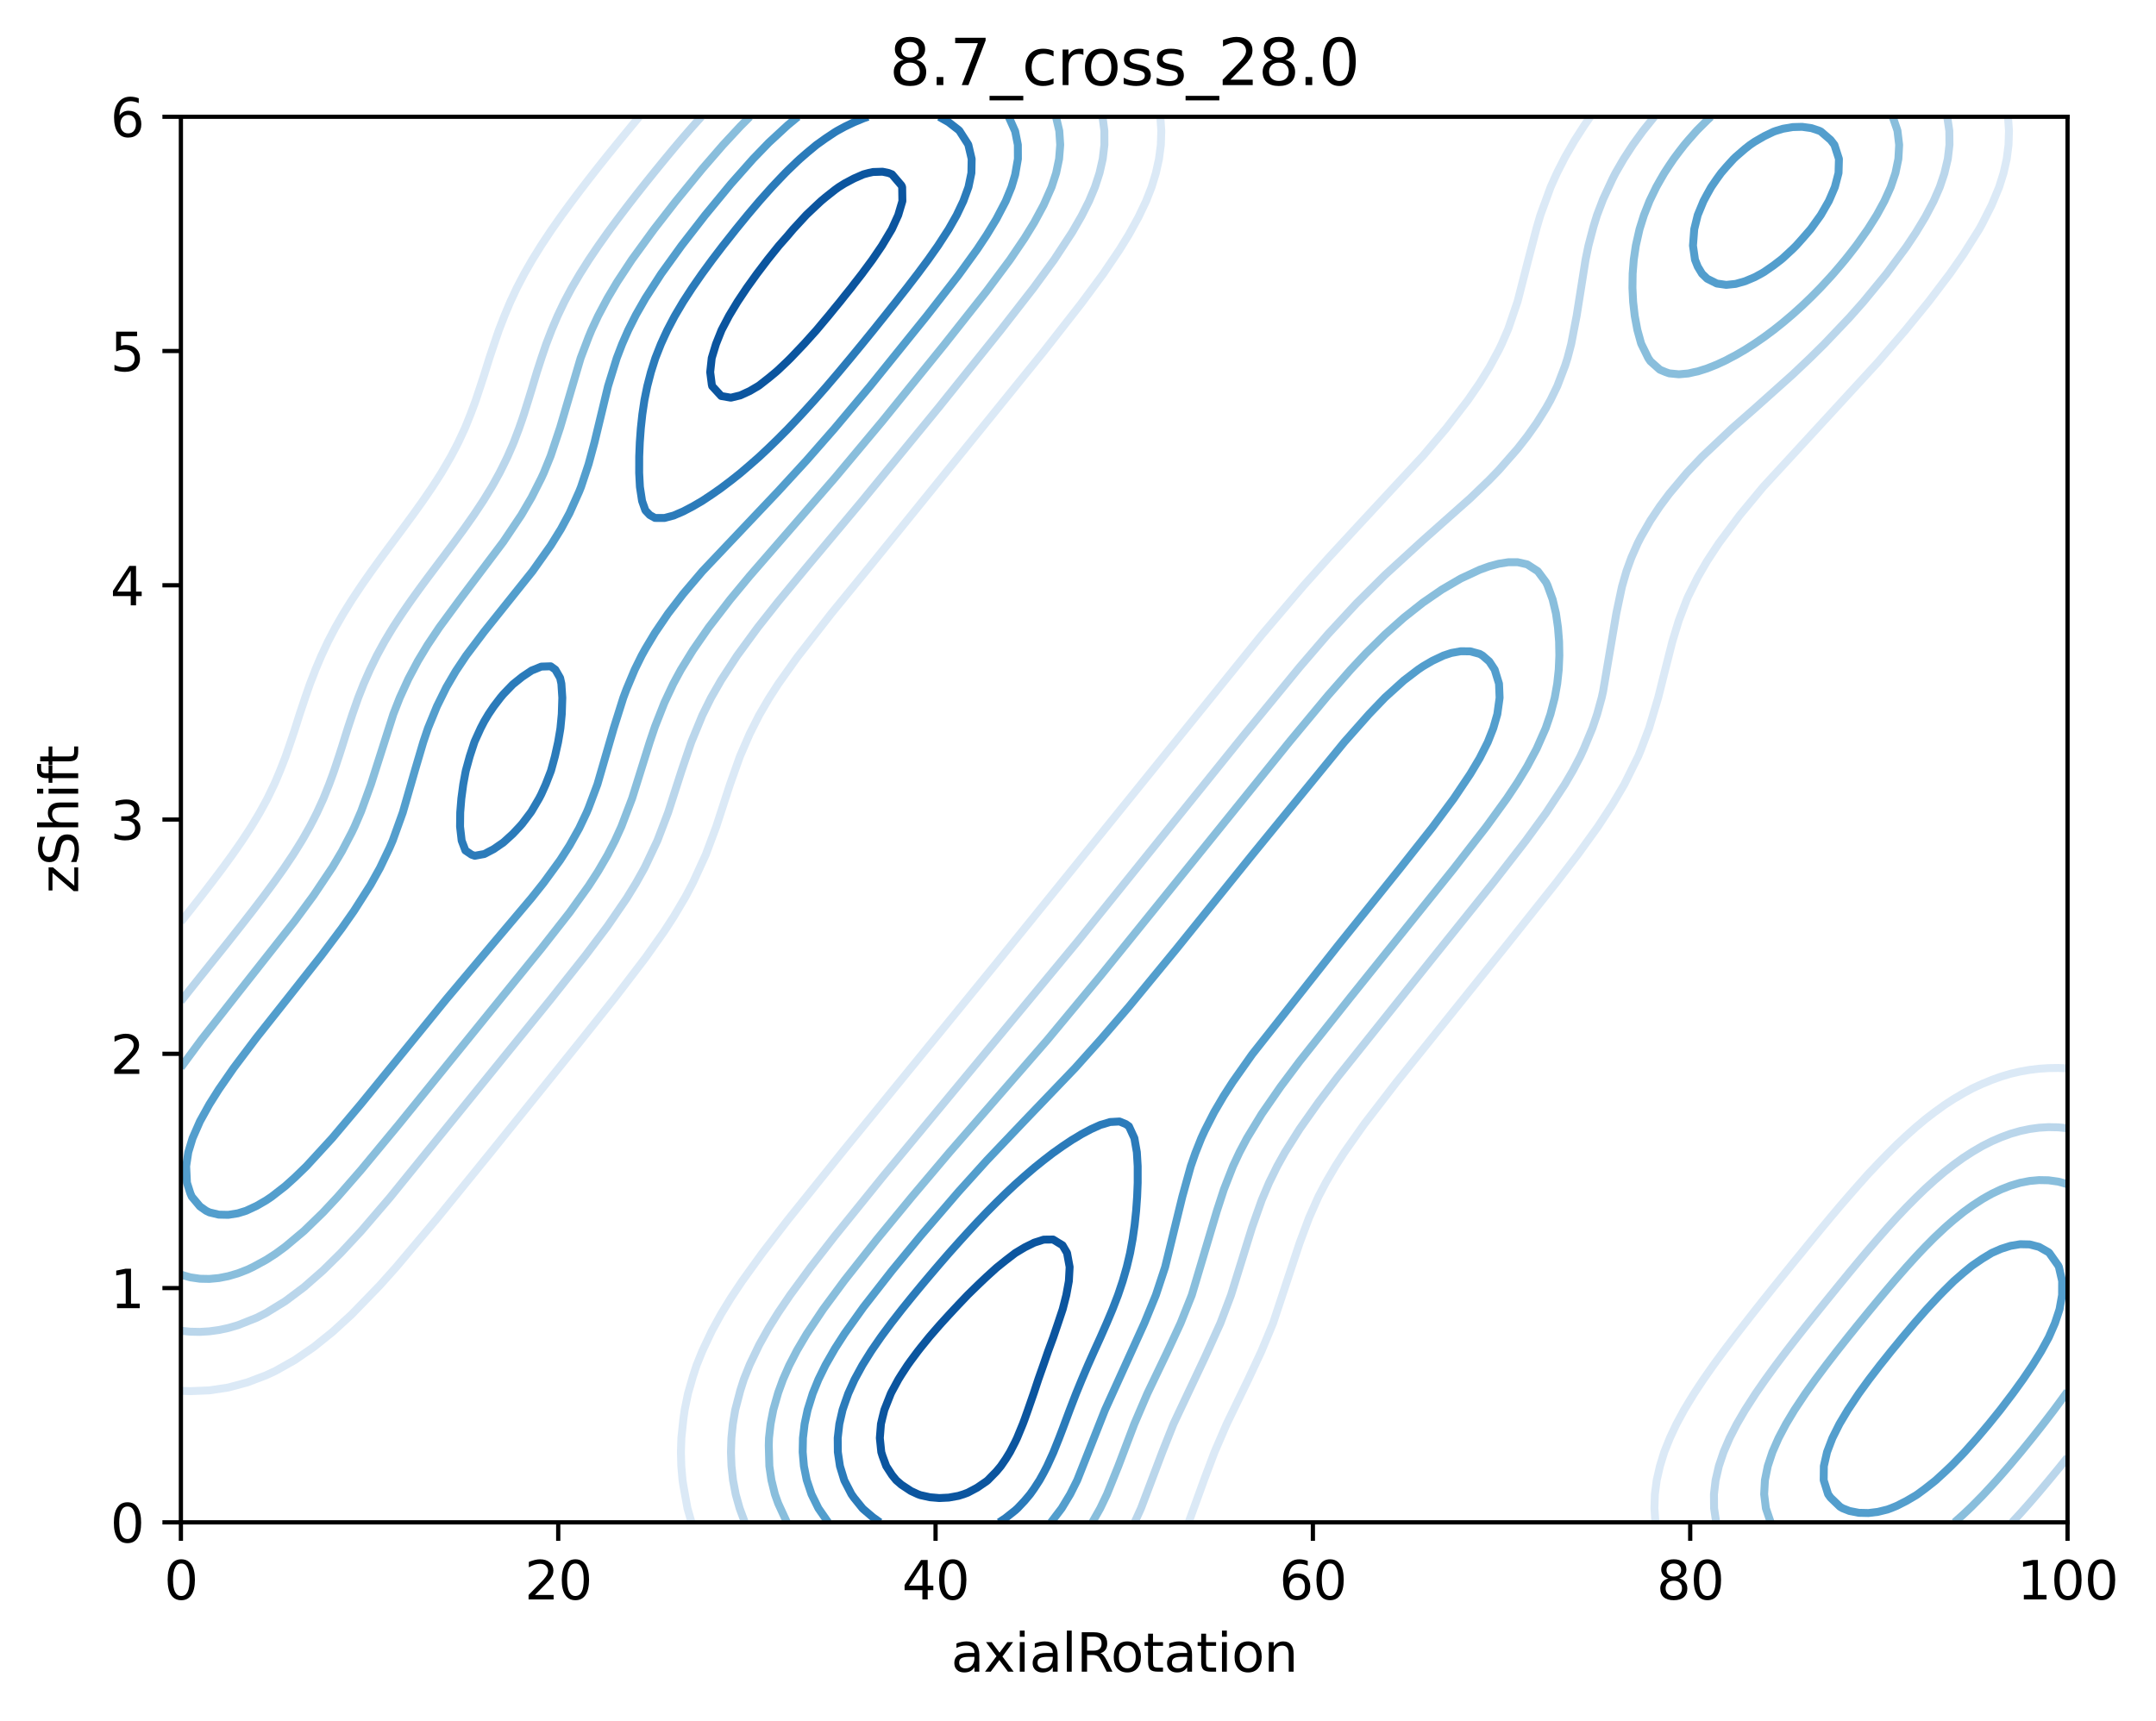 <?xml version="1.0" encoding="utf-8" standalone="no"?>
<!DOCTYPE svg PUBLIC "-//W3C//DTD SVG 1.1//EN"
  "http://www.w3.org/Graphics/SVG/1.1/DTD/svg11.dtd">
<svg xmlns:xlink="http://www.w3.org/1999/xlink" width="408.104pt" height="325.774pt" viewBox="0 0 408.104 325.774" xmlns="http://www.w3.org/2000/svg" version="1.1">
 <defs>
  <style type="text/css">*{stroke-linejoin: round; stroke-linecap: butt}</style>
 </defs>
 <g id="figure_1">
  <g id="patch_1">
   <path d="M 0 325.774 
L 408.104 325.774 
L 408.104 0 
L 0 0 
z
" style="fill: #ffffff"/>
  </g>
  <g id="axes_1">
   <g id="patch_2">
    <path d="M 34.241 288.218 
L 391.361 288.218 
L 391.361 22.106 
L 34.241 22.106 
z
" style="fill: #ffffff"/>
   </g>
   <g id="matplotlib.axis_1">
    <g id="xtick_1">
     <g id="line2d_1">
      <defs>
       <path id="mf574528fcb" d="M 0 0 
L 0 3.5 
" style="stroke: #000000; stroke-width: 0.8"/>
      </defs>
      <g>
       <use xlink:href="#mf574528fcb" x="34.241" y="288.218" style="stroke: #000000; stroke-width: 0.8"/>
      </g>
     </g>
     <g id="text_1">
      <!-- 0 -->
      <g transform="translate(31.059 302.817)scale(0.1 -0.1)">
       <defs>
        <path id="DejaVuSans-30" d="M 2034 4250 
Q 1547 4250 1301 3770 
Q 1056 3291 1056 2328 
Q 1056 1369 1301 889 
Q 1547 409 2034 409 
Q 2525 409 2770 889 
Q 3016 1369 3016 2328 
Q 3016 3291 2770 3770 
Q 2525 4250 2034 4250 
z
M 2034 4750 
Q 2819 4750 3233 4129 
Q 3647 3509 3647 2328 
Q 3647 1150 3233 529 
Q 2819 -91 2034 -91 
Q 1250 -91 836 529 
Q 422 1150 422 2328 
Q 422 3509 836 4129 
Q 1250 4750 2034 4750 
z
" transform="scale(0.016)"/>
       </defs>
       <use xlink:href="#DejaVuSans-30"/>
      </g>
     </g>
    </g>
    <g id="xtick_2">
     <g id="line2d_2">
      <g>
       <use xlink:href="#mf574528fcb" x="105.665" y="288.218" style="stroke: #000000; stroke-width: 0.8"/>
      </g>
     </g>
     <g id="text_2">
      <!-- 20 -->
      <g transform="translate(99.302 302.817)scale(0.1 -0.1)">
       <defs>
        <path id="DejaVuSans-32" d="M 1228 531 
L 3431 531 
L 3431 0 
L 469 0 
L 469 531 
Q 828 903 1448 1529 
Q 2069 2156 2228 2338 
Q 2531 2678 2651 2914 
Q 2772 3150 2772 3378 
Q 2772 3750 2511 3984 
Q 2250 4219 1831 4219 
Q 1534 4219 1204 4116 
Q 875 4013 500 3803 
L 500 4441 
Q 881 4594 1212 4672 
Q 1544 4750 1819 4750 
Q 2544 4750 2975 4387 
Q 3406 4025 3406 3419 
Q 3406 3131 3298 2873 
Q 3191 2616 2906 2266 
Q 2828 2175 2409 1742 
Q 1991 1309 1228 531 
z
" transform="scale(0.016)"/>
       </defs>
       <use xlink:href="#DejaVuSans-32"/>
       <use xlink:href="#DejaVuSans-30" x="63.623"/>
      </g>
     </g>
    </g>
    <g id="xtick_3">
     <g id="line2d_3">
      <g>
       <use xlink:href="#mf574528fcb" x="177.089" y="288.218" style="stroke: #000000; stroke-width: 0.8"/>
      </g>
     </g>
     <g id="text_3">
      <!-- 40 -->
      <g transform="translate(170.726 302.817)scale(0.1 -0.1)">
       <defs>
        <path id="DejaVuSans-34" d="M 2419 4116 
L 825 1625 
L 2419 1625 
L 2419 4116 
z
M 2253 4666 
L 3047 4666 
L 3047 1625 
L 3713 1625 
L 3713 1100 
L 3047 1100 
L 3047 0 
L 2419 0 
L 2419 1100 
L 313 1100 
L 313 1709 
L 2253 4666 
z
" transform="scale(0.016)"/>
       </defs>
       <use xlink:href="#DejaVuSans-34"/>
       <use xlink:href="#DejaVuSans-30" x="63.623"/>
      </g>
     </g>
    </g>
    <g id="xtick_4">
     <g id="line2d_4">
      <g>
       <use xlink:href="#mf574528fcb" x="248.513" y="288.218" style="stroke: #000000; stroke-width: 0.8"/>
      </g>
     </g>
     <g id="text_4">
      <!-- 60 -->
      <g transform="translate(242.15 302.817)scale(0.1 -0.1)">
       <defs>
        <path id="DejaVuSans-36" d="M 2113 2584 
Q 1688 2584 1439 2293 
Q 1191 2003 1191 1497 
Q 1191 994 1439 701 
Q 1688 409 2113 409 
Q 2538 409 2786 701 
Q 3034 994 3034 1497 
Q 3034 2003 2786 2293 
Q 2538 2584 2113 2584 
z
M 3366 4563 
L 3366 3988 
Q 3128 4100 2886 4159 
Q 2644 4219 2406 4219 
Q 1781 4219 1451 3797 
Q 1122 3375 1075 2522 
Q 1259 2794 1537 2939 
Q 1816 3084 2150 3084 
Q 2853 3084 3261 2657 
Q 3669 2231 3669 1497 
Q 3669 778 3244 343 
Q 2819 -91 2113 -91 
Q 1303 -91 875 529 
Q 447 1150 447 2328 
Q 447 3434 972 4092 
Q 1497 4750 2381 4750 
Q 2619 4750 2861 4703 
Q 3103 4656 3366 4563 
z
" transform="scale(0.016)"/>
       </defs>
       <use xlink:href="#DejaVuSans-36"/>
       <use xlink:href="#DejaVuSans-30" x="63.623"/>
      </g>
     </g>
    </g>
    <g id="xtick_5">
     <g id="line2d_5">
      <g>
       <use xlink:href="#mf574528fcb" x="319.937" y="288.218" style="stroke: #000000; stroke-width: 0.8"/>
      </g>
     </g>
     <g id="text_5">
      <!-- 80 -->
      <g transform="translate(313.574 302.817)scale(0.1 -0.1)">
       <defs>
        <path id="DejaVuSans-38" d="M 2034 2216 
Q 1584 2216 1326 1975 
Q 1069 1734 1069 1313 
Q 1069 891 1326 650 
Q 1584 409 2034 409 
Q 2484 409 2743 651 
Q 3003 894 3003 1313 
Q 3003 1734 2745 1975 
Q 2488 2216 2034 2216 
z
M 1403 2484 
Q 997 2584 770 2862 
Q 544 3141 544 3541 
Q 544 4100 942 4425 
Q 1341 4750 2034 4750 
Q 2731 4750 3128 4425 
Q 3525 4100 3525 3541 
Q 3525 3141 3298 2862 
Q 3072 2584 2669 2484 
Q 3125 2378 3379 2068 
Q 3634 1759 3634 1313 
Q 3634 634 3220 271 
Q 2806 -91 2034 -91 
Q 1263 -91 848 271 
Q 434 634 434 1313 
Q 434 1759 690 2068 
Q 947 2378 1403 2484 
z
M 1172 3481 
Q 1172 3119 1398 2916 
Q 1625 2713 2034 2713 
Q 2441 2713 2670 2916 
Q 2900 3119 2900 3481 
Q 2900 3844 2670 4047 
Q 2441 4250 2034 4250 
Q 1625 4250 1398 4047 
Q 1172 3844 1172 3481 
z
" transform="scale(0.016)"/>
       </defs>
       <use xlink:href="#DejaVuSans-38"/>
       <use xlink:href="#DejaVuSans-30" x="63.623"/>
      </g>
     </g>
    </g>
    <g id="xtick_6">
     <g id="line2d_6">
      <g>
       <use xlink:href="#mf574528fcb" x="391.361" y="288.218" style="stroke: #000000; stroke-width: 0.8"/>
      </g>
     </g>
     <g id="text_6">
      <!-- 100 -->
      <g transform="translate(381.817 302.817)scale(0.1 -0.1)">
       <defs>
        <path id="DejaVuSans-31" d="M 794 531 
L 1825 531 
L 1825 4091 
L 703 3866 
L 703 4441 
L 1819 4666 
L 2450 4666 
L 2450 531 
L 3481 531 
L 3481 0 
L 794 0 
L 794 531 
z
" transform="scale(0.016)"/>
       </defs>
       <use xlink:href="#DejaVuSans-31"/>
       <use xlink:href="#DejaVuSans-30" x="63.623"/>
       <use xlink:href="#DejaVuSans-30" x="127.246"/>
      </g>
     </g>
    </g>
    <g id="text_7">
     <!-- axialRotation -->
     <g transform="translate(180.025 316.495)scale(0.1 -0.1)">
      <defs>
       <path id="DejaVuSans-61" d="M 2194 1759 
Q 1497 1759 1228 1600 
Q 959 1441 959 1056 
Q 959 750 1161 570 
Q 1363 391 1709 391 
Q 2188 391 2477 730 
Q 2766 1069 2766 1631 
L 2766 1759 
L 2194 1759 
z
M 3341 1997 
L 3341 0 
L 2766 0 
L 2766 531 
Q 2569 213 2275 61 
Q 1981 -91 1556 -91 
Q 1019 -91 701 211 
Q 384 513 384 1019 
Q 384 1609 779 1909 
Q 1175 2209 1959 2209 
L 2766 2209 
L 2766 2266 
Q 2766 2663 2505 2880 
Q 2244 3097 1772 3097 
Q 1472 3097 1187 3025 
Q 903 2953 641 2809 
L 641 3341 
Q 956 3463 1253 3523 
Q 1550 3584 1831 3584 
Q 2591 3584 2966 3190 
Q 3341 2797 3341 1997 
z
" transform="scale(0.016)"/>
       <path id="DejaVuSans-78" d="M 3513 3500 
L 2247 1797 
L 3578 0 
L 2900 0 
L 1881 1375 
L 863 0 
L 184 0 
L 1544 1831 
L 300 3500 
L 978 3500 
L 1906 2253 
L 2834 3500 
L 3513 3500 
z
" transform="scale(0.016)"/>
       <path id="DejaVuSans-69" d="M 603 3500 
L 1178 3500 
L 1178 0 
L 603 0 
L 603 3500 
z
M 603 4863 
L 1178 4863 
L 1178 4134 
L 603 4134 
L 603 4863 
z
" transform="scale(0.016)"/>
       <path id="DejaVuSans-6c" d="M 603 4863 
L 1178 4863 
L 1178 0 
L 603 0 
L 603 4863 
z
" transform="scale(0.016)"/>
       <path id="DejaVuSans-52" d="M 2841 2188 
Q 3044 2119 3236 1894 
Q 3428 1669 3622 1275 
L 4263 0 
L 3584 0 
L 2988 1197 
Q 2756 1666 2539 1819 
Q 2322 1972 1947 1972 
L 1259 1972 
L 1259 0 
L 628 0 
L 628 4666 
L 2053 4666 
Q 2853 4666 3247 4331 
Q 3641 3997 3641 3322 
Q 3641 2881 3436 2590 
Q 3231 2300 2841 2188 
z
M 1259 4147 
L 1259 2491 
L 2053 2491 
Q 2509 2491 2742 2702 
Q 2975 2913 2975 3322 
Q 2975 3731 2742 3939 
Q 2509 4147 2053 4147 
L 1259 4147 
z
" transform="scale(0.016)"/>
       <path id="DejaVuSans-6f" d="M 1959 3097 
Q 1497 3097 1228 2736 
Q 959 2375 959 1747 
Q 959 1119 1226 758 
Q 1494 397 1959 397 
Q 2419 397 2687 759 
Q 2956 1122 2956 1747 
Q 2956 2369 2687 2733 
Q 2419 3097 1959 3097 
z
M 1959 3584 
Q 2709 3584 3137 3096 
Q 3566 2609 3566 1747 
Q 3566 888 3137 398 
Q 2709 -91 1959 -91 
Q 1206 -91 779 398 
Q 353 888 353 1747 
Q 353 2609 779 3096 
Q 1206 3584 1959 3584 
z
" transform="scale(0.016)"/>
       <path id="DejaVuSans-74" d="M 1172 4494 
L 1172 3500 
L 2356 3500 
L 2356 3053 
L 1172 3053 
L 1172 1153 
Q 1172 725 1289 603 
Q 1406 481 1766 481 
L 2356 481 
L 2356 0 
L 1766 0 
Q 1100 0 847 248 
Q 594 497 594 1153 
L 594 3053 
L 172 3053 
L 172 3500 
L 594 3500 
L 594 4494 
L 1172 4494 
z
" transform="scale(0.016)"/>
       <path id="DejaVuSans-6e" d="M 3513 2113 
L 3513 0 
L 2938 0 
L 2938 2094 
Q 2938 2591 2744 2837 
Q 2550 3084 2163 3084 
Q 1697 3084 1428 2787 
Q 1159 2491 1159 1978 
L 1159 0 
L 581 0 
L 581 3500 
L 1159 3500 
L 1159 2956 
Q 1366 3272 1645 3428 
Q 1925 3584 2291 3584 
Q 2894 3584 3203 3211 
Q 3513 2838 3513 2113 
z
" transform="scale(0.016)"/>
      </defs>
      <use xlink:href="#DejaVuSans-61"/>
      <use xlink:href="#DejaVuSans-78" x="61.279"/>
      <use xlink:href="#DejaVuSans-69" x="120.459"/>
      <use xlink:href="#DejaVuSans-61" x="148.242"/>
      <use xlink:href="#DejaVuSans-6c" x="209.521"/>
      <use xlink:href="#DejaVuSans-52" x="237.305"/>
      <use xlink:href="#DejaVuSans-6f" x="302.287"/>
      <use xlink:href="#DejaVuSans-74" x="363.469"/>
      <use xlink:href="#DejaVuSans-61" x="402.678"/>
      <use xlink:href="#DejaVuSans-74" x="463.957"/>
      <use xlink:href="#DejaVuSans-69" x="503.166"/>
      <use xlink:href="#DejaVuSans-6f" x="530.949"/>
      <use xlink:href="#DejaVuSans-6e" x="592.131"/>
     </g>
    </g>
   </g>
   <g id="matplotlib.axis_2">
    <g id="ytick_1">
     <g id="line2d_7">
      <defs>
       <path id="m626219e1f3" d="M 0 0 
L -3.5 0 
" style="stroke: #000000; stroke-width: 0.8"/>
      </defs>
      <g>
       <use xlink:href="#m626219e1f3" x="34.241" y="288.218" style="stroke: #000000; stroke-width: 0.8"/>
      </g>
     </g>
     <g id="text_8">
      <!-- 0 -->
      <g transform="translate(20.878 292.017)scale(0.1 -0.1)">
       <use xlink:href="#DejaVuSans-30"/>
      </g>
     </g>
    </g>
    <g id="ytick_2">
     <g id="line2d_8">
      <g>
       <use xlink:href="#m626219e1f3" x="34.241" y="243.866" style="stroke: #000000; stroke-width: 0.8"/>
      </g>
     </g>
     <g id="text_9">
      <!-- 1 -->
      <g transform="translate(20.878 247.665)scale(0.1 -0.1)">
       <use xlink:href="#DejaVuSans-31"/>
      </g>
     </g>
    </g>
    <g id="ytick_3">
     <g id="line2d_9">
      <g>
       <use xlink:href="#m626219e1f3" x="34.241" y="199.514" style="stroke: #000000; stroke-width: 0.8"/>
      </g>
     </g>
     <g id="text_10">
      <!-- 2 -->
      <g transform="translate(20.878 203.313)scale(0.1 -0.1)">
       <use xlink:href="#DejaVuSans-32"/>
      </g>
     </g>
    </g>
    <g id="ytick_4">
     <g id="line2d_10">
      <g>
       <use xlink:href="#m626219e1f3" x="34.241" y="155.162" style="stroke: #000000; stroke-width: 0.8"/>
      </g>
     </g>
     <g id="text_11">
      <!-- 3 -->
      <g transform="translate(20.878 158.961)scale(0.1 -0.1)">
       <defs>
        <path id="DejaVuSans-33" d="M 2597 2516 
Q 3050 2419 3304 2112 
Q 3559 1806 3559 1356 
Q 3559 666 3084 287 
Q 2609 -91 1734 -91 
Q 1441 -91 1130 -33 
Q 819 25 488 141 
L 488 750 
Q 750 597 1062 519 
Q 1375 441 1716 441 
Q 2309 441 2620 675 
Q 2931 909 2931 1356 
Q 2931 1769 2642 2001 
Q 2353 2234 1838 2234 
L 1294 2234 
L 1294 2753 
L 1863 2753 
Q 2328 2753 2575 2939 
Q 2822 3125 2822 3475 
Q 2822 3834 2567 4026 
Q 2313 4219 1838 4219 
Q 1578 4219 1281 4162 
Q 984 4106 628 3988 
L 628 4550 
Q 988 4650 1302 4700 
Q 1616 4750 1894 4750 
Q 2613 4750 3031 4423 
Q 3450 4097 3450 3541 
Q 3450 3153 3228 2886 
Q 3006 2619 2597 2516 
z
" transform="scale(0.016)"/>
       </defs>
       <use xlink:href="#DejaVuSans-33"/>
      </g>
     </g>
    </g>
    <g id="ytick_5">
     <g id="line2d_11">
      <g>
       <use xlink:href="#m626219e1f3" x="34.241" y="110.81" style="stroke: #000000; stroke-width: 0.8"/>
      </g>
     </g>
     <g id="text_12">
      <!-- 4 -->
      <g transform="translate(20.878 114.609)scale(0.1 -0.1)">
       <use xlink:href="#DejaVuSans-34"/>
      </g>
     </g>
    </g>
    <g id="ytick_6">
     <g id="line2d_12">
      <g>
       <use xlink:href="#m626219e1f3" x="34.241" y="66.458" style="stroke: #000000; stroke-width: 0.8"/>
      </g>
     </g>
     <g id="text_13">
      <!-- 5 -->
      <g transform="translate(20.878 70.257)scale(0.1 -0.1)">
       <defs>
        <path id="DejaVuSans-35" d="M 691 4666 
L 3169 4666 
L 3169 4134 
L 1269 4134 
L 1269 2991 
Q 1406 3038 1543 3061 
Q 1681 3084 1819 3084 
Q 2600 3084 3056 2656 
Q 3513 2228 3513 1497 
Q 3513 744 3044 326 
Q 2575 -91 1722 -91 
Q 1428 -91 1123 -41 
Q 819 9 494 109 
L 494 744 
Q 775 591 1075 516 
Q 1375 441 1709 441 
Q 2250 441 2565 725 
Q 2881 1009 2881 1497 
Q 2881 1984 2565 2268 
Q 2250 2553 1709 2553 
Q 1456 2553 1204 2497 
Q 953 2441 691 2322 
L 691 4666 
z
" transform="scale(0.016)"/>
       </defs>
       <use xlink:href="#DejaVuSans-35"/>
      </g>
     </g>
    </g>
    <g id="ytick_7">
     <g id="line2d_13">
      <g>
       <use xlink:href="#m626219e1f3" x="34.241" y="22.106" style="stroke: #000000; stroke-width: 0.8"/>
      </g>
     </g>
     <g id="text_14">
      <!-- 6 -->
      <g transform="translate(20.878 25.905)scale(0.1 -0.1)">
       <use xlink:href="#DejaVuSans-36"/>
      </g>
     </g>
    </g>
    <g id="text_15">
     <!-- zShift -->
     <g transform="translate(14.798 169.151)rotate(-90)scale(0.1 -0.1)">
      <defs>
       <path id="DejaVuSans-7a" d="M 353 3500 
L 3084 3500 
L 3084 2975 
L 922 459 
L 3084 459 
L 3084 0 
L 275 0 
L 275 525 
L 2438 3041 
L 353 3041 
L 353 3500 
z
" transform="scale(0.016)"/>
       <path id="DejaVuSans-53" d="M 3425 4513 
L 3425 3897 
Q 3066 4069 2747 4153 
Q 2428 4238 2131 4238 
Q 1616 4238 1336 4038 
Q 1056 3838 1056 3469 
Q 1056 3159 1242 3001 
Q 1428 2844 1947 2747 
L 2328 2669 
Q 3034 2534 3370 2195 
Q 3706 1856 3706 1288 
Q 3706 609 3251 259 
Q 2797 -91 1919 -91 
Q 1588 -91 1214 -16 
Q 841 59 441 206 
L 441 856 
Q 825 641 1194 531 
Q 1563 422 1919 422 
Q 2459 422 2753 634 
Q 3047 847 3047 1241 
Q 3047 1584 2836 1778 
Q 2625 1972 2144 2069 
L 1759 2144 
Q 1053 2284 737 2584 
Q 422 2884 422 3419 
Q 422 4038 858 4394 
Q 1294 4750 2059 4750 
Q 2388 4750 2728 4690 
Q 3069 4631 3425 4513 
z
" transform="scale(0.016)"/>
       <path id="DejaVuSans-68" d="M 3513 2113 
L 3513 0 
L 2938 0 
L 2938 2094 
Q 2938 2591 2744 2837 
Q 2550 3084 2163 3084 
Q 1697 3084 1428 2787 
Q 1159 2491 1159 1978 
L 1159 0 
L 581 0 
L 581 4863 
L 1159 4863 
L 1159 2956 
Q 1366 3272 1645 3428 
Q 1925 3584 2291 3584 
Q 2894 3584 3203 3211 
Q 3513 2838 3513 2113 
z
" transform="scale(0.016)"/>
       <path id="DejaVuSans-66" d="M 2375 4863 
L 2375 4384 
L 1825 4384 
Q 1516 4384 1395 4259 
Q 1275 4134 1275 3809 
L 1275 3500 
L 2222 3500 
L 2222 3053 
L 1275 3053 
L 1275 0 
L 697 0 
L 697 3053 
L 147 3053 
L 147 3500 
L 697 3500 
L 697 3744 
Q 697 4328 969 4595 
Q 1241 4863 1831 4863 
L 2375 4863 
z
" transform="scale(0.016)"/>
      </defs>
      <use xlink:href="#DejaVuSans-7a"/>
      <use xlink:href="#DejaVuSans-53" x="52.49"/>
      <use xlink:href="#DejaVuSans-68" x="115.967"/>
      <use xlink:href="#DejaVuSans-69" x="179.346"/>
      <use xlink:href="#DejaVuSans-66" x="207.129"/>
      <use xlink:href="#DejaVuSans-74" x="240.584"/>
     </g>
    </g>
   </g>
   <g id="PathCollection_1"/>
   <g id="PathCollection_2">
    <path d="M 34.241 174.521 
L 35.892 172.46 
L 36.026 172.289 
L 37.848 169.975 
L 37.987 169.798 
L 39.633 167.661 
L 40.039 167.137 
L 41.419 165.307 
L 42.046 164.476 
L 43.204 162.89 
L 43.986 161.815 
L 45.026 160.327 
L 45.836 159.154 
L 46.811 157.67 
L 47.57 156.493 
L 48.597 154.8 
L 49.167 153.832 
L 50.382 151.616 
L 50.617 151.171 
L 51.902 148.509 
L 52.204 147.83 
L 53.036 145.848 
L 53.989 143.419 
L 54.075 143.187 
L 54.989 140.526 
L 55.775 138.197 
L 55.881 137.865 
L 56.721 135.204 
L 57.561 132.71 
L 57.759 132.099 
L 58.684 129.438 
L 59.382 127.65 
L 59.713 126.777 
L 60.842 124.116 
L 61.167 123.426 
L 62.088 121.455 
L 62.953 119.8 
L 63.479 118.794 
L 64.739 116.601 
L 65.009 116.132 
L 66.56 113.645 
L 66.669 113.471 
L 68.346 110.949 
L 68.439 110.81 
L 70.131 108.388 
L 70.3 108.149 
L 71.917 105.912 
L 72.227 105.488 
L 73.738 103.438 
L 74.193 102.827 
L 75.524 101.03 
L 76.169 100.166 
L 77.309 98.611 
L 78.125 97.505 
L 79.095 96.15 
L 80.028 94.844 
L 80.916 93.553 
L 81.848 92.182 
L 82.702 90.864 
L 83.553 89.521 
L 84.487 87.935 
L 85.363 86.417 
L 86.273 84.697 
L 86.75 83.756 
L 87.993 81.094 
L 88.094 80.855 
L 89.066 78.433 
L 89.88 76.273 
L 90.057 75.772 
L 90.941 73.111 
L 91.666 70.909 
L 91.808 70.45 
L 92.638 67.789 
L 93.451 65.369 
L 93.529 65.128 
L 94.442 62.467 
L 95.272 60.34 
L 95.475 59.805 
L 96.595 57.144 
L 97.058 56.164 
L 97.842 54.483 
L 98.844 52.57 
L 99.234 51.822 
L 100.629 49.391 
L 100.761 49.161 
L 102.414 46.5 
L 102.451 46.443 
L 104.236 43.745 
L 104.474 43.395 
L 106.022 41.193 
L 106.349 40.734 
L 107.807 38.736 
L 108.299 38.073 
L 109.629 36.304 
L 110.311 35.412 
L 111.414 33.974 
L 112.371 32.751 
L 113.2 31.69 
L 114.476 30.09 
L 114.985 29.447 
L 116.621 27.428 
L 116.807 27.198 
L 118.592 25.012 
L 118.796 24.767 
L 120.378 22.846 
L 121.005 22.106 
" clip-path="url(#p6f0c7999d7)" style="fill: none; stroke: #dbe9f6; stroke-width: 1.5"/>
    <path d="M 130.89 288.218 
L 130.129 285.557 
L 129.342 281.207 
L 129.195 280.235 
L 128.962 277.574 
L 128.891 274.913 
L 128.976 272.252 
L 129.342 268.771 
L 129.598 266.929 
L 130.231 263.825 
L 131.163 260.592 
L 131.845 258.502 
L 132.949 255.767 
L 134.734 251.982 
L 136.52 248.728 
L 138.341 245.753 
L 140.48 242.536 
L 144.319 237.213 
L 149.09 231.004 
L 159.875 217.573 
L 188.588 182.385 
L 201.123 166.885 
L 238.835 120.196 
L 246.818 110.81 
L 251.585 105.488 
L 256.762 99.881 
L 269.333 86.321 
L 273.754 81.094 
L 277.851 75.772 
L 280.082 72.534 
L 281.903 69.594 
L 283.689 66.289 
L 284.254 65.128 
L 285.475 62.311 
L 287.26 57.068 
L 289.289 49.161 
L 290.867 43.135 
L 291.573 40.734 
L 293.519 35.412 
L 294.711 32.751 
L 296.26 29.714 
L 298.045 26.611 
L 299.831 23.83 
L 301.019 22.106 
L 301.019 22.106 
" clip-path="url(#p6f0c7999d7)" style="fill: none; stroke: #dbe9f6; stroke-width: 1.5"/>
    <path d="M 219.635 22.106 
L 219.818 24.767 
L 219.731 27.428 
L 219.382 30.09 
L 218.795 32.751 
L 217.984 35.412 
L 216.94 38.073 
L 215.479 41.137 
L 213.693 44.383 
L 211.908 47.285 
L 208.838 51.822 
L 204.73 57.379 
L 197.552 66.562 
L 165.232 106.511 
L 157.373 116.132 
L 150.876 124.474 
L 147.305 129.495 
L 145.519 132.276 
L 143.698 135.396 
L 141.912 138.93 
L 140.067 143.187 
L 138.175 148.509 
L 135.577 156.493 
L 133.589 161.815 
L 131.163 167.104 
L 129.749 169.798 
L 127.556 173.495 
L 125.77 176.256 
L 122.164 181.353 
L 116.418 188.87 
L 109.629 197.391 
L 92.917 218.142 
L 82.702 230.731 
L 75.001 239.875 
L 71.917 243.334 
L 66.56 248.86 
L 62.953 252.16 
L 59.382 255.032 
L 55.775 257.506 
L 52.204 259.516 
L 50.382 260.369 
L 46.811 261.726 
L 43.204 262.696 
L 39.633 263.233 
L 36.026 263.381 
L 34.241 263.309 
L 34.241 263.309 
" clip-path="url(#p6f0c7999d7)" style="fill: none; stroke: #dbe9f6; stroke-width: 1.5"/>
    <path d="M 313.348 288.218 
L 313.161 285.557 
L 313.246 282.896 
L 313.594 280.235 
L 314.187 277.653 
L 314.204 277.574 
L 315.019 274.913 
L 315.973 272.545 
L 316.088 272.252 
L 317.339 269.59 
L 317.794 268.755 
L 318.782 266.929 
L 319.58 265.605 
L 320.67 263.825 
L 321.365 262.769 
L 322.43 261.164 
L 323.151 260.129 
L 324.295 258.502 
L 324.972 257.57 
L 326.243 255.841 
L 326.758 255.154 
L 328.257 253.18 
L 328.543 252.807 
L 330.324 250.519 
L 330.329 250.512 
L 332.15 248.183 
L 332.408 247.858 
L 333.936 245.925 
L 334.521 245.197 
L 335.721 243.69 
L 336.657 242.536 
L 337.507 241.474 
L 338.809 239.875 
L 339.328 239.229 
L 340.979 237.213 
L 341.114 237.046 
L 342.899 234.852 
L 343.147 234.552 
L 344.685 232.666 
L 345.331 231.891 
L 346.506 230.468 
L 347.556 229.23 
L 348.292 228.352 
L 349.837 226.569 
L 350.078 226.288 
L 351.863 224.253 
L 352.175 223.908 
L 353.684 222.208 
L 355.019 220.803 
L 355.47 220.318 
L 357.256 218.479 
L 357.597 218.142 
L 359.041 216.696 
L 360.348 215.481 
L 360.863 214.994 
L 362.648 213.405 
L 363.356 212.82 
L 364.434 211.909 
L 366.219 210.537 
L 366.753 210.159 
L 368.041 209.219 
L 369.826 208.059 
L 370.793 207.498 
L 371.612 207.002 
L 373.397 206.039 
L 375.219 205.2 
L 376.131 204.836 
L 377.004 204.466 
L 378.79 203.82 
L 380.576 203.293 
L 382.397 202.868 
L 384.183 202.555 
L 385.968 202.34 
L 387.754 202.22 
L 389.575 202.194 
L 391.361 202.265 
" clip-path="url(#p6f0c7999d7)" style="fill: none; stroke: #dbe9f6; stroke-width: 1.5"/>
    <path d="M 380.089 22.106 
L 380.273 24.767 
L 380.189 27.428 
L 379.848 30.09 
L 379.249 32.751 
L 378.414 35.412 
L 377.004 38.81 
L 375.219 42.344 
L 374.646 43.395 
L 371.612 48.212 
L 369.089 51.822 
L 365.048 57.144 
L 360.712 62.467 
L 355.47 68.567 
L 346.407 78.433 
L 333.75 92.182 
L 329.34 97.505 
L 325.364 102.827 
L 323.151 106.191 
L 321.365 109.262 
L 319.58 112.858 
L 319.305 113.471 
L 317.794 117.417 
L 316.56 121.455 
L 315.207 126.777 
L 313.871 132.099 
L 312.148 137.865 
L 310.616 141.902 
L 310.091 143.187 
L 307.456 148.509 
L 305.223 152.297 
L 302.475 156.493 
L 298.636 161.815 
L 294.438 167.288 
L 285.475 178.555 
L 264.377 204.836 
L 258.23 212.82 
L 254.476 218.142 
L 252.765 220.803 
L 250.953 223.908 
L 249.555 226.569 
L 247.798 230.524 
L 246.013 235.299 
L 240.971 250.519 
L 238.761 255.841 
L 236.277 261.164 
L 232.197 269.59 
L 229.896 274.913 
L 228.05 279.812 
L 224.998 288.218 
L 224.998 288.218 
" clip-path="url(#p6f0c7999d7)" style="fill: none; stroke: #dbe9f6; stroke-width: 1.5"/>
   </g>
   <g id="PathCollection_3">
    <path d="M 34.241 189.557 
L 34.782 188.87 
L 36.026 187.293 
L 36.889 186.209 
L 37.848 185.003 
L 39.014 183.548 
L 39.633 182.771 
L 41.147 180.886 
L 41.419 180.545 
L 43.204 178.313 
L 43.274 178.225 
L 45.026 176 
L 45.723 175.121 
L 46.811 173.723 
L 47.796 172.46 
L 48.597 171.411 
L 49.826 169.798 
L 50.382 169.05 
L 51.797 167.137 
L 52.204 166.57 
L 53.689 164.476 
L 53.989 164.035 
L 55.477 161.815 
L 55.775 161.345 
L 57.135 159.154 
L 57.561 158.422 
L 58.648 156.493 
L 59.382 155.082 
L 60.01 153.832 
L 61.167 151.31 
L 61.229 151.171 
L 62.296 148.509 
L 62.953 146.73 
L 63.266 145.848 
L 64.15 143.187 
L 64.739 141.364 
L 65 140.526 
L 65.835 137.865 
L 66.56 135.676 
L 66.713 135.204 
L 67.806 132.099 
L 68.346 130.732 
L 68.854 129.438 
L 70.028 126.777 
L 70.131 126.565 
L 71.329 124.116 
L 71.917 123.032 
L 72.783 121.455 
L 73.738 119.856 
L 74.384 118.794 
L 75.524 117.033 
L 76.118 116.132 
L 77.309 114.403 
L 77.963 113.471 
L 79.095 111.899 
L 79.891 110.81 
L 80.916 109.425 
L 81.872 108.149 
L 82.702 107.041 
L 83.874 105.488 
L 84.487 104.665 
L 85.864 102.827 
L 86.273 102.269 
L 87.811 100.166 
L 88.094 99.766 
L 89.684 97.505 
L 89.88 97.213 
L 91.45 94.844 
L 91.666 94.499 
L 93.082 92.182 
L 93.451 91.534 
L 94.561 89.521 
L 95.272 88.105 
L 96.09 86.417 
L 97.058 84.199 
L 97.244 83.756 
L 98.252 81.094 
L 98.844 79.399 
L 99.166 78.433 
L 100.003 75.772 
L 100.629 73.745 
L 100.818 73.111 
L 101.62 70.45 
L 102.451 67.888 
L 102.482 67.789 
L 103.39 65.128 
L 104.236 62.936 
L 104.415 62.467 
L 105.547 59.805 
L 106.022 58.809 
L 106.816 57.144 
L 107.807 55.278 
L 108.232 54.483 
L 109.629 52.095 
L 109.79 51.822 
L 111.414 49.258 
L 111.476 49.161 
L 113.2 46.61 
L 113.275 46.5 
L 114.985 44.085 
L 115.486 43.395 
L 116.807 41.612 
L 117.465 40.734 
L 118.592 39.253 
L 119.502 38.073 
L 120.378 36.946 
L 121.588 35.412 
L 122.164 34.686 
L 123.72 32.751 
L 123.985 32.422 
L 125.77 30.239 
L 125.894 30.09 
L 127.556 28.081 
L 128.108 27.428 
L 129.342 25.973 
L 130.389 24.767 
L 131.163 23.881 
L 132.762 22.106 
" clip-path="url(#p6f0c7999d7)" style="fill: none; stroke: #bad6eb; stroke-width: 1.5"/>
    <path d="M 140.987 288.218 
L 140.001 285.557 
L 139.256 282.896 
L 138.752 280.235 
L 138.46 277.574 
L 138.362 274.913 
L 138.449 272.252 
L 138.717 269.59 
L 139.17 266.929 
L 140.127 263.261 
L 140.795 261.164 
L 141.912 258.363 
L 143.698 254.634 
L 145.519 251.38 
L 147.305 248.521 
L 149.558 245.197 
L 153.466 239.875 
L 158.054 233.976 
L 167.054 222.84 
L 203.992 178.225 
L 235.228 139.447 
L 246.013 126.298 
L 251.37 120.066 
L 256.762 114.234 
L 262.155 108.867 
L 269.333 102.299 
L 278.296 94.337 
L 281.903 90.864 
L 283.689 89.02 
L 287.26 84.954 
L 289.081 82.625 
L 290.867 80.104 
L 292.653 77.242 
L 293.478 75.772 
L 294.771 73.111 
L 296.26 69.217 
L 296.713 67.789 
L 297.409 65.128 
L 298.438 59.805 
L 300.126 49.161 
L 300.675 46.5 
L 301.616 42.93 
L 302.294 40.734 
L 303.438 37.73 
L 305.223 33.879 
L 305.799 32.751 
L 307.341 30.09 
L 309.074 27.428 
L 311.003 24.767 
L 313.139 22.106 
L 313.139 22.106 
" clip-path="url(#p6f0c7999d7)" style="fill: none; stroke: #bad6eb; stroke-width: 1.5"/>
    <path d="M 208.693 22.106 
L 209.044 24.767 
L 209.048 27.428 
L 208.733 30.09 
L 208.126 32.751 
L 207.262 35.412 
L 206.146 38.073 
L 204.73 40.885 
L 202.944 43.982 
L 199.546 49.161 
L 195.661 54.483 
L 189.448 62.467 
L 177.803 76.992 
L 163.181 94.844 
L 152.697 107.373 
L 147.305 113.898 
L 143.437 118.794 
L 139.536 124.116 
L 136.52 128.742 
L 134.592 132.099 
L 132.949 135.411 
L 130.843 140.526 
L 129.035 145.848 
L 126.464 153.832 
L 124.433 159.154 
L 122.164 163.969 
L 121.906 164.476 
L 120.378 167.211 
L 118.592 170.115 
L 114.985 175.364 
L 110.826 180.886 
L 104.236 189.194 
L 73.738 226.813 
L 68.346 233.094 
L 64.511 237.213 
L 61.167 240.513 
L 57.561 243.677 
L 53.989 246.359 
L 50.382 248.573 
L 48.597 249.48 
L 45.026 250.899 
L 43.204 251.428 
L 41.419 251.808 
L 39.633 252.053 
L 37.848 252.161 
L 36.026 252.126 
L 34.241 251.944 
L 34.241 251.944 
" clip-path="url(#p6f0c7999d7)" style="fill: none; stroke: #bad6eb; stroke-width: 1.5"/>
    <path d="M 324.854 288.218 
L 324.456 285.557 
L 324.429 282.896 
L 324.741 280.235 
L 324.972 279.252 
L 325.357 277.574 
L 326.251 274.913 
L 326.758 273.741 
L 327.397 272.252 
L 328.543 270.026 
L 328.767 269.59 
L 330.323 266.929 
L 330.329 266.921 
L 332.15 264.092 
L 332.324 263.825 
L 333.936 261.499 
L 334.17 261.164 
L 335.721 259.028 
L 336.106 258.502 
L 337.507 256.64 
L 338.113 255.841 
L 339.328 254.266 
L 340.174 253.18 
L 341.114 251.985 
L 342.278 250.519 
L 342.899 249.738 
L 344.412 247.858 
L 344.685 247.518 
L 346.506 245.272 
L 346.568 245.197 
L 348.292 243.073 
L 348.734 242.536 
L 350.078 240.894 
L 350.924 239.875 
L 351.863 238.74 
L 353.149 237.213 
L 353.684 236.577 
L 355.428 234.552 
L 355.47 234.504 
L 357.256 232.467 
L 357.776 231.891 
L 359.041 230.497 
L 360.237 229.23 
L 360.863 228.569 
L 362.648 226.768 
L 362.853 226.569 
L 364.434 225.041 
L 365.687 223.908 
L 366.219 223.425 
L 368.041 221.877 
L 369.422 220.803 
L 369.826 220.487 
L 371.612 219.198 
L 373.251 218.142 
L 373.397 218.047 
L 375.219 216.981 
L 377.004 216.079 
L 378.392 215.481 
L 378.79 215.307 
L 380.576 214.653 
L 382.397 214.128 
L 384.183 213.75 
L 385.968 213.506 
L 387.754 213.398 
L 389.575 213.432 
L 391.361 213.614 
" clip-path="url(#p6f0c7999d7)" style="fill: none; stroke: #bad6eb; stroke-width: 1.5"/>
    <path d="M 368.587 22.106 
L 368.983 24.767 
L 369.009 27.428 
L 368.697 30.09 
L 368.041 32.843 
L 367.178 35.412 
L 366.019 38.073 
L 364.434 41.084 
L 362.648 44.039 
L 360.863 46.722 
L 357.091 51.822 
L 352.715 57.144 
L 350.078 60.12 
L 345.316 65.128 
L 342.619 67.789 
L 339.328 70.908 
L 332.15 77.331 
L 327.862 81.094 
L 322.224 86.417 
L 319.291 89.521 
L 315.973 93.476 
L 314.187 95.869 
L 312.401 98.543 
L 310.616 101.646 
L 310.008 102.827 
L 308.794 105.579 
L 307.86 108.149 
L 307.009 111.102 
L 305.949 116.132 
L 303.438 130.922 
L 303.175 132.099 
L 302.319 135.204 
L 301.419 137.865 
L 299.831 141.694 
L 299.144 143.187 
L 297.751 145.848 
L 296.2 148.509 
L 292.653 153.9 
L 288.825 159.154 
L 282.63 167.137 
L 271.118 181.477 
L 253.191 203.912 
L 249.584 208.676 
L 246.013 213.732 
L 243.232 218.142 
L 241.753 220.803 
L 240.225 223.908 
L 238.835 227.193 
L 237.013 232.337 
L 233.015 245.197 
L 231.001 250.519 
L 228.05 257.041 
L 222.126 269.59 
L 220.009 274.913 
L 215.981 285.557 
L 214.775 288.218 
L 214.775 288.218 
" clip-path="url(#p6f0c7999d7)" style="fill: none; stroke: #bad6eb; stroke-width: 1.5"/>
    <path d="M 391.361 275.927 
L 390.032 277.574 
L 389.575 278.137 
L 387.845 280.235 
L 387.754 280.344 
L 385.968 282.471 
L 385.604 282.896 
L 384.183 284.545 
L 383.287 285.557 
L 382.397 286.555 
L 380.862 288.218 
" clip-path="url(#p6f0c7999d7)" style="fill: none; stroke: #bad6eb; stroke-width: 1.5"/>
   </g>
   <g id="PathCollection_4">
    <path d="M 34.241 202.102 
L 38.113 196.853 
L 45.026 188.031 
L 55.775 174.395 
L 59.382 169.492 
L 62.953 164.154 
L 64.739 161.136 
L 66.56 157.648 
L 67.115 156.493 
L 68.346 153.636 
L 70.209 148.509 
L 74.455 135.204 
L 75.669 132.099 
L 77.309 128.515 
L 79.095 125.155 
L 80.916 122.135 
L 83.151 118.794 
L 87.064 113.471 
L 95.272 102.578 
L 98.678 97.505 
L 100.629 94.163 
L 102.451 90.558 
L 102.929 89.521 
L 104.236 86.307 
L 106.022 80.952 
L 109.908 67.789 
L 111.414 63.824 
L 111.975 62.467 
L 113.217 59.805 
L 114.985 56.475 
L 116.807 53.411 
L 119.605 49.161 
L 123.807 43.395 
L 127.942 38.073 
L 132.949 31.948 
L 136.87 27.428 
L 140.127 23.923 
L 141.937 22.106 
L 141.937 22.106 
" clip-path="url(#p6f0c7999d7)" style="fill: none; stroke: #89bedc; stroke-width: 1.5"/>
    <path d="M 148.951 288.218 
L 147.305 284.647 
L 146.679 282.896 
L 146.02 280.235 
L 145.63 277.574 
L 145.519 273.67 
L 145.561 272.252 
L 145.859 269.59 
L 146.372 266.929 
L 147.305 263.661 
L 148.212 261.164 
L 149.388 258.502 
L 150.876 255.632 
L 152.697 252.545 
L 155.822 247.858 
L 159.875 242.381 
L 166.057 234.552 
L 172.625 226.569 
L 179.749 218.142 
L 186.767 210.085 
L 198.276 196.853 
L 208.301 184.762 
L 219.086 171.415 
L 244.191 140.308 
L 251.37 131.676 
L 255.667 126.777 
L 258.548 123.692 
L 262.155 120.131 
L 265.726 116.951 
L 269.333 114.1 
L 272.904 111.639 
L 276.511 109.534 
L 280.082 107.871 
L 281.903 107.215 
L 283.689 106.731 
L 285.475 106.449 
L 287.26 106.44 
L 289.081 106.85 
L 291.09 108.149 
L 292.653 110.255 
L 292.917 110.81 
L 293.889 113.471 
L 294.523 116.132 
L 294.904 118.794 
L 295.116 121.455 
L 295.165 124.116 
L 295.05 126.777 
L 294.762 129.438 
L 294.288 132.099 
L 293.484 135.204 
L 292.58 137.865 
L 290.867 141.749 
L 289.081 145.107 
L 287.26 148.107 
L 285.221 151.171 
L 281.361 156.493 
L 275.164 164.476 
L 255.574 188.87 
L 246.013 200.916 
L 242.406 205.731 
L 238.835 210.888 
L 236.038 215.481 
L 234.63 218.142 
L 233.383 220.803 
L 231.657 225.212 
L 230.35 229.23 
L 225.589 245.197 
L 223.469 250.519 
L 220.872 256.121 
L 217.182 263.825 
L 214.711 269.59 
L 211.683 277.574 
L 209.539 282.896 
L 208.264 285.557 
L 206.763 288.218 
L 206.763 288.218 
" clip-path="url(#p6f0c7999d7)" style="fill: none; stroke: #89bedc; stroke-width: 1.5"/>
    <path d="M 199.881 22.106 
L 200.507 24.767 
L 200.685 27.428 
L 200.473 30.09 
L 199.916 32.751 
L 199.053 35.412 
L 197.552 38.808 
L 195.766 42.124 
L 193.945 45.084 
L 191.188 49.161 
L 186.767 55.099 
L 178.841 65.128 
L 167.054 79.696 
L 158.054 90.454 
L 149.09 100.782 
L 141.912 109.043 
L 138.243 113.471 
L 134.144 118.794 
L 131.163 123.098 
L 128.895 126.777 
L 127.45 129.438 
L 125.77 133.019 
L 123.985 137.547 
L 122.979 140.526 
L 119.644 151.171 
L 117.617 156.493 
L 116.407 159.154 
L 114.985 161.917 
L 113.2 164.981 
L 111.414 167.745 
L 107.807 172.772 
L 102.451 179.604 
L 75.524 212.838 
L 68.346 221.503 
L 63.931 226.569 
L 61.167 229.533 
L 57.561 233.038 
L 53.989 236.038 
L 52.204 237.346 
L 50.382 238.522 
L 47.896 239.875 
L 46.811 240.389 
L 45.026 241.08 
L 43.204 241.615 
L 41.419 241.967 
L 39.633 242.133 
L 37.848 242.099 
L 36.026 241.836 
L 34.241 241.33 
L 34.241 241.33 
" clip-path="url(#p6f0c7999d7)" style="fill: none; stroke: #89bedc; stroke-width: 1.5"/>
    <path d="M 335.167 288.218 
L 334.263 285.557 
L 333.936 282.923 
L 333.933 282.896 
L 333.936 282.839 
L 334.078 280.235 
L 334.62 277.574 
L 335.497 274.913 
L 335.721 274.4 
L 336.666 272.252 
L 337.507 270.659 
L 338.073 269.59 
L 339.328 267.504 
L 339.675 266.929 
L 341.114 264.764 
L 341.739 263.825 
L 342.899 262.194 
L 343.635 261.164 
L 344.685 259.753 
L 345.62 258.502 
L 346.506 257.351 
L 347.673 255.841 
L 348.292 255.056 
L 349.777 253.18 
L 350.078 252.805 
L 351.863 250.588 
L 351.919 250.519 
L 353.684 248.358 
L 354.095 247.858 
L 355.47 246.197 
L 356.303 245.197 
L 357.256 244.064 
L 358.554 242.536 
L 359.041 241.969 
L 360.863 239.885 
L 360.872 239.875 
L 362.648 237.918 
L 363.305 237.213 
L 364.434 236.029 
L 365.895 234.552 
L 366.219 234.232 
L 368.041 232.518 
L 368.745 231.891 
L 369.826 230.954 
L 371.612 229.514 
L 371.995 229.23 
L 373.397 228.216 
L 375.219 227.032 
L 376.028 226.569 
L 377.004 226.022 
L 378.79 225.172 
L 380.576 224.475 
L 382.397 223.93 
L 382.511 223.908 
L 384.183 223.586 
L 385.968 223.424 
L 387.754 223.458 
L 389.575 223.71 
L 390.328 223.908 
L 391.361 224.212 
" clip-path="url(#p6f0c7999d7)" style="fill: none; stroke: #89bedc; stroke-width: 1.5"/>
    <path d="M 358.261 22.106 
L 359.041 24.36 
L 359.169 24.767 
L 359.487 27.428 
L 359.339 30.09 
L 359.041 31.528 
L 358.788 32.751 
L 357.89 35.412 
L 357.256 36.827 
L 356.693 38.073 
L 355.47 40.317 
L 355.24 40.734 
L 353.684 43.208 
L 353.565 43.395 
L 351.863 45.803 
L 351.362 46.5 
L 350.078 48.157 
L 349.281 49.161 
L 348.292 50.346 
L 347.024 51.822 
L 346.506 52.403 
L 344.685 54.374 
L 344.581 54.483 
L 342.899 56.185 
L 341.907 57.144 
L 341.114 57.9 
L 339.328 59.513 
L 338.984 59.805 
L 337.507 61.057 
L 335.736 62.467 
L 335.721 62.478 
L 333.936 63.804 
L 332.15 65.038 
L 332.007 65.128 
L 330.329 66.203 
L 328.543 67.245 
L 327.492 67.789 
L 326.758 68.189 
L 324.972 69.023 
L 323.151 69.748 
L 321.365 70.315 
L 320.708 70.45 
L 319.58 70.706 
L 317.794 70.865 
L 315.973 70.686 
L 315.289 70.45 
L 314.187 69.99 
L 312.401 68.396 
L 311.994 67.789 
L 310.685 65.128 
L 310.616 64.939 
L 309.933 62.467 
L 309.436 59.805 
L 309.132 57.144 
L 309.002 54.483 
L 309.04 51.822 
L 309.25 49.161 
L 309.642 46.5 
L 310.342 43.395 
L 310.616 42.518 
L 311.176 40.734 
L 312.227 38.073 
L 312.401 37.706 
L 313.513 35.412 
L 314.187 34.218 
L 315.035 32.751 
L 315.973 31.318 
L 316.802 30.09 
L 317.794 28.762 
L 318.829 27.428 
L 319.58 26.54 
L 321.148 24.767 
L 321.365 24.54 
L 323.151 22.763 
L 323.854 22.106 
" clip-path="url(#p6f0c7999d7)" style="fill: none; stroke: #89bedc; stroke-width: 1.5"/>
    <path d="M 391.361 263.434 
L 391.086 263.825 
L 389.575 265.882 
L 388.802 266.929 
L 387.754 268.304 
L 386.766 269.59 
L 385.968 270.607 
L 384.668 272.252 
L 384.183 272.853 
L 382.507 274.913 
L 382.397 275.045 
L 380.576 277.215 
L 380.271 277.574 
L 378.79 279.279 
L 377.945 280.235 
L 377.004 281.274 
L 375.501 282.896 
L 375.219 283.192 
L 373.397 285.041 
L 372.871 285.557 
L 371.612 286.744 
L 369.966 288.218 
" clip-path="url(#p6f0c7999d7)" style="fill: none; stroke: #89bedc; stroke-width: 1.5"/>
   </g>
   <g id="PathCollection_5">
    <path d="M 156.756 288.218 
L 154.913 285.557 
L 153.603 282.896 
L 152.697 280.188 
L 152.169 277.574 
L 151.938 274.913 
L 151.988 272.252 
L 152.302 269.59 
L 152.869 266.929 
L 153.838 263.825 
L 154.92 261.164 
L 156.269 258.416 
L 158.054 255.307 
L 159.875 252.476 
L 163.447 247.472 
L 168.839 240.568 
L 174.232 234.013 
L 181.41 225.66 
L 186.767 219.723 
L 193.945 212.177 
L 203.536 202.175 
L 208.303 196.853 
L 213.693 190.592 
L 222.657 179.689 
L 237.054 161.815 
L 254.439 140.526 
L 259.148 135.204 
L 262.155 132.068 
L 265.726 128.835 
L 268.424 126.777 
L 269.333 126.162 
L 271.118 125.118 
L 273.238 124.116 
L 274.725 123.621 
L 276.511 123.298 
L 278.296 123.317 
L 280.082 123.801 
L 280.62 124.116 
L 281.903 125.232 
L 282.924 126.777 
L 283.744 129.438 
L 283.857 132.099 
L 283.427 135.204 
L 282.661 137.865 
L 281.61 140.526 
L 280.082 143.551 
L 278.296 146.548 
L 275.194 151.171 
L 271.118 156.674 
L 264.954 164.476 
L 253.191 179.118 
L 237.013 199.629 
L 233.339 204.836 
L 231.625 207.498 
L 229.835 210.545 
L 228.05 214.042 
L 227.389 215.481 
L 226.264 218.314 
L 225.397 220.803 
L 223.797 226.569 
L 220.548 239.875 
L 218.791 245.197 
L 216.611 250.519 
L 209.167 266.929 
L 203.906 280.235 
L 202.573 282.896 
L 200.966 285.557 
L 198.94 288.218 
L 198.94 288.218 
" clip-path="url(#p6f0c7999d7)" style="fill: none; stroke: #539ecd; stroke-width: 1.5"/>
    <path d="M 190.931 22.106 
L 192.159 24.866 
L 192.667 27.428 
L 192.677 30.09 
L 192.159 33.073 
L 191.465 35.412 
L 190.373 38.079 
L 188.588 41.494 
L 186.767 44.495 
L 184.981 47.192 
L 181.41 52.127 
L 175.43 59.805 
L 164.695 73.111 
L 157.995 81.094 
L 152.697 87.14 
L 147.305 93.009 
L 132.949 108.163 
L 129.342 112.412 
L 126.48 116.132 
L 123.985 119.801 
L 122.164 122.841 
L 121.458 124.116 
L 120.146 126.777 
L 118.592 130.484 
L 117.986 132.099 
L 116.17 137.865 
L 113.079 148.509 
L 111.414 152.952 
L 111.046 153.832 
L 109.629 156.824 
L 107.807 160.076 
L 106.022 162.863 
L 102.906 167.137 
L 100.629 169.996 
L 93.451 178.498 
L 84.487 189.162 
L 75.524 200.182 
L 68.346 208.991 
L 62.879 215.481 
L 57.997 220.803 
L 55.775 222.955 
L 53.989 224.564 
L 51.409 226.569 
L 50.382 227.261 
L 48.597 228.295 
L 46.591 229.23 
L 45.026 229.712 
L 43.204 230.002 
L 41.419 229.965 
L 39.633 229.535 
L 39.013 229.23 
L 37.848 228.406 
L 36.31 226.569 
L 36.026 225.921 
L 35.389 223.908 
L 35.238 220.803 
L 35.643 218.142 
L 36.453 215.481 
L 37.848 212.302 
L 39.633 209.076 
L 41.419 206.248 
L 44.241 202.175 
L 48.597 196.394 
L 54.556 188.87 
L 60.846 180.886 
L 64.739 175.686 
L 67.001 172.46 
L 70.131 167.544 
L 71.917 164.329 
L 73.738 160.518 
L 74.325 159.154 
L 76.24 153.832 
L 78.541 145.848 
L 80.112 140.526 
L 81.009 137.865 
L 82.702 133.733 
L 84.487 130.118 
L 86.273 127.064 
L 88.24 124.116 
L 91.666 119.57 
L 100.797 108.149 
L 104.236 103.296 
L 106.177 100.166 
L 107.807 97.14 
L 109.629 93.074 
L 109.984 92.182 
L 111.414 87.869 
L 112.529 83.756 
L 115.095 73.111 
L 116.744 67.789 
L 117.765 65.128 
L 118.934 62.467 
L 120.378 59.599 
L 122.164 56.476 
L 125.165 51.822 
L 129.004 46.5 
L 133.477 40.734 
L 138.341 34.832 
L 142.543 30.09 
L 145.519 27.008 
L 149.09 23.708 
L 151.034 22.106 
L 151.034 22.106 
" clip-path="url(#p6f0c7999d7)" style="fill: none; stroke: #539ecd; stroke-width: 1.5"/>
    <path d="M 320.84 49.161 
L 320.459 46.5 
L 320.699 43.395 
L 321.353 40.734 
L 321.365 40.703 
L 322.45 38.073 
L 323.151 36.765 
L 323.91 35.412 
L 324.972 33.868 
L 325.781 32.751 
L 326.758 31.611 
L 328.14 30.09 
L 328.543 29.705 
L 330.329 28.159 
L 331.264 27.428 
L 332.15 26.826 
L 333.936 25.792 
L 335.721 24.933 
L 336.193 24.767 
L 337.507 24.373 
L 339.328 24.06 
L 341.114 24.012 
L 342.899 24.264 
L 344.391 24.767 
L 344.685 24.916 
L 346.506 26.486 
L 347.234 27.428 
L 348.089 30.09 
L 348.012 32.751 
L 347.318 35.412 
L 346.506 37.317 
L 346.175 38.073 
L 344.685 40.661 
L 344.642 40.734 
L 342.899 43.16 
L 342.724 43.395 
L 341.114 45.247 
L 339.992 46.5 
L 339.328 47.159 
L 337.507 48.848 
L 337.134 49.161 
L 335.721 50.247 
L 333.936 51.485 
L 333.356 51.822 
L 332.15 52.474 
L 330.329 53.241 
L 328.543 53.748 
L 326.758 53.934 
L 324.972 53.679 
L 323.151 52.766 
L 322.173 51.822 
L 321.365 50.483 
L 320.84 49.161 
z
" clip-path="url(#p6f0c7999d7)" style="fill: none; stroke: #539ecd; stroke-width: 1.5"/>
    <path d="M 346.039 282.896 
L 345.201 280.235 
L 345.232 277.574 
L 345.837 274.913 
L 346.506 273.155 
L 346.854 272.252 
L 348.187 269.59 
L 348.292 269.415 
L 349.778 266.929 
L 350.078 266.485 
L 351.847 263.825 
L 351.863 263.802 
L 353.684 261.298 
L 353.782 261.164 
L 355.47 258.968 
L 355.825 258.502 
L 357.256 256.713 
L 357.947 255.841 
L 359.041 254.512 
L 360.132 253.18 
L 360.863 252.313 
L 362.372 250.519 
L 362.648 250.2 
L 364.434 248.165 
L 364.707 247.858 
L 366.219 246.227 
L 367.188 245.197 
L 368.041 244.328 
L 369.826 242.56 
L 369.852 242.536 
L 371.612 241.005 
L 372.98 239.875 
L 373.397 239.552 
L 375.219 238.306 
L 377.004 237.22 
L 377.018 237.213 
L 378.79 236.435 
L 380.576 235.868 
L 382.397 235.564 
L 384.183 235.603 
L 385.968 236.068 
L 387.754 237.08 
L 387.905 237.213 
L 389.575 239.571 
L 389.725 239.875 
L 390.337 242.536 
L 390.325 245.197 
L 389.852 247.858 
L 389.575 248.714 
L 388.975 250.519 
L 387.813 253.18 
L 387.754 253.29 
L 386.363 255.841 
L 385.968 256.484 
L 384.718 258.502 
L 384.183 259.295 
L 382.917 261.164 
L 382.397 261.883 
L 380.995 263.825 
L 380.576 264.372 
L 378.79 266.72 
L 378.631 266.929 
L 377.004 268.947 
L 376.487 269.59 
L 375.219 271.094 
L 374.242 272.252 
L 373.397 273.206 
L 371.877 274.913 
L 371.612 275.196 
L 369.826 277.043 
L 369.3 277.574 
L 368.041 278.764 
L 366.436 280.235 
L 366.219 280.42 
L 364.434 281.823 
L 362.981 282.896 
L 362.648 283.12 
L 360.863 284.168 
L 359.041 285.096 
L 357.913 285.557 
L 357.256 285.795 
L 355.47 286.235 
L 353.684 286.456 
L 351.863 286.415 
L 350.078 286.065 
L 348.788 285.557 
L 348.292 285.263 
L 346.506 283.544 
L 346.039 282.896 
z
" clip-path="url(#p6f0c7999d7)" style="fill: none; stroke: #539ecd; stroke-width: 1.5"/>
   </g>
   <g id="PathCollection_6">
    <path d="M 166.565 288.218 
L 165.232 287.267 
L 163.447 285.745 
L 163.255 285.557 
L 161.661 283.585 
L 161.171 282.896 
L 159.875 280.388 
L 159.804 280.235 
L 158.991 277.574 
L 158.594 274.913 
L 158.569 272.252 
L 158.877 269.59 
L 159.487 266.929 
L 159.875 265.787 
L 160.566 263.825 
L 161.661 261.395 
L 161.769 261.164 
L 163.22 258.502 
L 163.447 258.131 
L 164.881 255.841 
L 165.232 255.321 
L 166.713 253.18 
L 167.054 252.712 
L 168.679 250.519 
L 168.839 250.31 
L 170.625 248.016 
L 170.75 247.858 
L 172.41 245.8 
L 172.903 245.197 
L 174.232 243.59 
L 175.112 242.536 
L 176.017 241.462 
L 177.367 239.875 
L 177.803 239.367 
L 179.588 237.308 
L 179.673 237.213 
L 181.41 235.267 
L 182.055 234.552 
L 183.195 233.301 
L 184.499 231.891 
L 184.981 231.374 
L 186.767 229.503 
L 187.036 229.23 
L 188.588 227.667 
L 189.709 226.569 
L 190.373 225.919 
L 192.159 224.241 
L 192.534 223.908 
L 193.945 222.653 
L 195.766 221.087 
L 196.123 220.803 
L 197.552 219.652 
L 199.337 218.278 
L 199.535 218.142 
L 201.123 217.015 
L 202.944 215.799 
L 203.496 215.481 
L 204.73 214.728 
L 206.515 213.779 
L 208.301 212.972 
L 208.852 212.82 
L 210.122 212.428 
L 211.908 212.329 
L 213.106 212.82 
L 213.693 213.24 
L 214.724 215.481 
L 215.191 218.142 
L 215.35 220.803 
L 215.35 223.908 
L 215.244 226.569 
L 215.055 229.23 
L 214.776 231.891 
L 214.399 234.552 
L 213.912 237.213 
L 213.693 238.149 
L 213.281 239.875 
L 212.516 242.536 
L 211.908 244.354 
L 211.621 245.197 
L 210.597 247.858 
L 210.122 248.992 
L 209.476 250.519 
L 208.306 253.18 
L 208.301 253.192 
L 207.097 255.841 
L 206.515 257.146 
L 205.912 258.502 
L 204.779 261.164 
L 204.73 261.283 
L 203.688 263.825 
L 202.944 265.749 
L 202.489 266.929 
L 201.493 269.59 
L 201.123 270.578 
L 200.482 272.252 
L 199.419 274.913 
L 199.337 275.101 
L 198.209 277.574 
L 197.552 278.841 
L 196.779 280.235 
L 195.766 281.798 
L 194.987 282.896 
L 193.945 284.14 
L 192.608 285.557 
L 192.159 285.964 
L 190.373 287.38 
L 189.129 288.218 
" clip-path="url(#p6f0c7999d7)" style="fill: none; stroke: #2b7bba; stroke-width: 1.5"/>
    <path d="M 177.72 22.106 
L 177.803 22.141 
L 179.588 23.157 
L 181.41 24.573 
L 181.612 24.767 
L 183.195 27.233 
L 183.298 27.428 
L 183.923 30.09 
L 183.873 32.751 
L 183.32 35.412 
L 183.195 35.755 
L 182.352 38.073 
L 181.41 40.054 
L 181.086 40.734 
L 179.588 43.376 
L 179.577 43.395 
L 177.803 46.131 
L 177.566 46.5 
L 176.017 48.7 
L 175.693 49.161 
L 174.232 51.129 
L 173.719 51.822 
L 172.41 53.523 
L 171.676 54.483 
L 170.625 55.82 
L 169.59 57.144 
L 168.839 58.086 
L 167.477 59.805 
L 167.054 60.332 
L 165.346 62.467 
L 165.232 62.607 
L 163.447 64.805 
L 163.185 65.128 
L 161.661 66.978 
L 160.995 67.789 
L 159.875 69.13 
L 158.772 70.45 
L 158.054 71.296 
L 156.506 73.111 
L 156.269 73.386 
L 154.483 75.419 
L 154.168 75.772 
L 152.697 77.396 
L 151.745 78.433 
L 150.876 79.368 
L 149.24 81.094 
L 149.09 81.251 
L 147.305 83.047 
L 146.578 83.756 
L 145.519 84.783 
L 143.78 86.417 
L 143.698 86.494 
L 141.912 88.06 
L 140.206 89.521 
L 140.127 89.59 
L 138.341 91.004 
L 136.783 92.182 
L 136.52 92.388 
L 134.734 93.634 
L 132.949 94.818 
L 132.903 94.844 
L 131.163 95.863 
L 129.342 96.818 
L 127.745 97.505 
L 127.556 97.594 
L 125.77 98.069 
L 123.985 98.059 
L 122.994 97.505 
L 122.164 96.625 
L 121.534 94.844 
L 121.128 92.182 
L 120.988 89.521 
L 120.996 86.417 
L 121.104 83.756 
L 121.298 81.094 
L 121.585 78.433 
L 121.979 75.772 
L 122.164 74.851 
L 122.52 73.111 
L 123.211 70.45 
L 123.985 68.005 
L 124.055 67.789 
L 125.104 65.128 
L 125.77 63.665 
L 126.329 62.467 
L 127.556 60.133 
L 127.732 59.805 
L 129.307 57.144 
L 129.342 57.09 
L 131.036 54.483 
L 131.163 54.299 
L 132.884 51.822 
L 132.949 51.733 
L 134.734 49.293 
L 134.831 49.161 
L 136.52 46.948 
L 136.862 46.5 
L 138.341 44.635 
L 139.317 43.395 
L 140.127 42.402 
L 141.49 40.734 
L 141.912 40.232 
L 143.698 38.123 
L 143.741 38.073 
L 145.519 36.077 
L 146.118 35.412 
L 147.305 34.149 
L 148.64 32.751 
L 149.09 32.301 
L 150.876 30.581 
L 151.406 30.09 
L 152.697 28.966 
L 154.483 27.483 
L 154.553 27.428 
L 156.269 26.201 
L 158.054 25.016 
L 158.469 24.767 
L 159.875 23.998 
L 161.661 23.14 
L 163.447 22.4 
L 164.31 22.106 
" clip-path="url(#p6f0c7999d7)" style="fill: none; stroke: #2b7bba; stroke-width: 1.5"/>
    <path d="M 87.387 159.154 
L 87.083 156.493 
L 87.113 153.832 
L 87.329 151.171 
L 87.685 148.509 
L 88.094 146.289 
L 88.185 145.848 
L 88.917 143.187 
L 89.788 140.526 
L 89.88 140.297 
L 90.986 137.865 
L 91.666 136.558 
L 92.474 135.204 
L 93.451 133.756 
L 94.721 132.099 
L 95.272 131.436 
L 97.058 129.587 
L 97.239 129.438 
L 98.844 128.146 
L 100.629 126.947 
L 101.065 126.777 
L 102.451 126.206 
L 104.236 126.148 
L 105.117 126.777 
L 106.022 128.348 
L 106.262 129.438 
L 106.439 132.099 
L 106.337 135.204 
L 106.082 137.865 
L 106.022 138.254 
L 105.635 140.526 
L 105.043 143.187 
L 104.316 145.848 
L 104.236 146.079 
L 103.292 148.509 
L 102.451 150.378 
L 102.04 151.171 
L 100.629 153.573 
L 100.451 153.832 
L 98.844 155.959 
L 98.37 156.493 
L 97.058 157.887 
L 95.669 159.154 
L 95.272 159.508 
L 93.451 160.762 
L 91.666 161.693 
L 90.974 161.815 
L 89.88 162.022 
L 89.266 161.815 
L 88.094 161.019 
L 87.387 159.154 
z
" clip-path="url(#p6f0c7999d7)" style="fill: none; stroke: #2b7bba; stroke-width: 1.5"/>
   </g>
   <g id="PathCollection_7">
    <path d="M 134.432 70.45 
L 134.72 67.789 
L 134.734 67.739 
L 135.528 65.128 
L 136.52 62.645 
L 136.593 62.467 
L 137.99 59.805 
L 138.341 59.219 
L 139.596 57.144 
L 140.127 56.349 
L 141.371 54.483 
L 141.912 53.733 
L 143.281 51.822 
L 143.698 51.278 
L 145.303 49.161 
L 145.519 48.892 
L 147.305 46.669 
L 147.441 46.5 
L 149.09 44.631 
L 150.132 43.395 
L 150.876 42.592 
L 152.585 40.734 
L 152.697 40.621 
L 154.483 38.934 
L 155.404 38.073 
L 156.269 37.349 
L 158.054 35.938 
L 158.786 35.412 
L 159.875 34.732 
L 161.661 33.784 
L 163.447 33.007 
L 164.39 32.751 
L 165.232 32.566 
L 167.054 32.51 
L 168.207 32.751 
L 168.839 33.007 
L 170.625 35.098 
L 170.768 35.412 
L 170.808 38.073 
L 170.625 38.692 
L 170.019 40.734 
L 168.839 43.327 
L 168.808 43.395 
L 167.054 46.325 
L 166.953 46.5 
L 165.232 49.025 
L 165.141 49.161 
L 163.447 51.449 
L 163.177 51.822 
L 161.661 53.767 
L 161.116 54.483 
L 159.875 56.023 
L 158.99 57.144 
L 158.054 58.277 
L 156.814 59.805 
L 156.269 60.449 
L 154.581 62.467 
L 154.483 62.579 
L 152.697 64.564 
L 152.19 65.128 
L 150.876 66.51 
L 149.657 67.789 
L 149.09 68.351 
L 147.305 70.048 
L 146.85 70.45 
L 145.519 71.551 
L 143.698 72.978 
L 143.489 73.111 
L 141.912 74.04 
L 140.127 74.857 
L 138.341 75.292 
L 136.52 74.976 
L 134.807 73.111 
L 134.734 72.807 
L 134.432 70.45 
z
" clip-path="url(#p6f0c7999d7)" style="fill: none; stroke: #0b559f; stroke-width: 1.5"/>
    <path d="M 166.816 274.913 
L 166.541 272.252 
L 166.753 269.59 
L 167.054 268.309 
L 167.401 266.929 
L 168.627 263.825 
L 168.839 263.411 
L 170.057 261.164 
L 170.625 260.252 
L 171.768 258.502 
L 172.41 257.604 
L 173.722 255.841 
L 174.232 255.192 
L 175.86 253.18 
L 176.017 252.993 
L 177.803 250.938 
L 178.178 250.519 
L 179.588 248.972 
L 180.623 247.858 
L 181.41 247.02 
L 183.145 245.197 
L 183.195 245.145 
L 184.981 243.402 
L 185.886 242.536 
L 186.767 241.707 
L 188.588 240.052 
L 188.803 239.875 
L 190.373 238.617 
L 192.159 237.247 
L 192.212 237.213 
L 193.945 236.17 
L 195.766 235.269 
L 197.552 234.696 
L 199.337 234.676 
L 201.123 235.765 
L 201.977 237.213 
L 202.469 239.875 
L 202.324 242.536 
L 201.836 245.197 
L 201.157 247.858 
L 201.123 247.963 
L 200.271 250.519 
L 199.37 253.18 
L 199.337 253.271 
L 198.392 255.841 
L 197.552 258.276 
L 197.473 258.502 
L 196.536 261.164 
L 195.766 263.495 
L 195.654 263.825 
L 194.578 266.929 
L 193.945 268.71 
L 193.615 269.59 
L 192.517 272.252 
L 192.159 273.009 
L 191.179 274.913 
L 190.373 276.228 
L 189.449 277.574 
L 188.588 278.603 
L 186.993 280.235 
L 186.767 280.425 
L 184.981 281.649 
L 183.195 282.599 
L 182.408 282.896 
L 181.41 283.207 
L 179.588 283.535 
L 177.803 283.621 
L 176.017 283.468 
L 174.232 283.071 
L 173.748 282.896 
L 172.41 282.275 
L 170.625 281.094 
L 169.632 280.235 
L 168.839 279.251 
L 167.753 277.574 
L 167.054 275.679 
L 166.816 274.913 
z
" clip-path="url(#p6f0c7999d7)" style="fill: none; stroke: #0b559f; stroke-width: 1.5"/>
   </g>
   <g id="PathCollection_8"/>
   <g id="patch_3">
    <path d="M 34.241 288.218 
L 34.241 22.106 
" style="fill: none; stroke: #000000; stroke-width: 0.8; stroke-linejoin: miter; stroke-linecap: square"/>
   </g>
   <g id="patch_4">
    <path d="M 391.361 288.218 
L 391.361 22.106 
" style="fill: none; stroke: #000000; stroke-width: 0.8; stroke-linejoin: miter; stroke-linecap: square"/>
   </g>
   <g id="patch_5">
    <path d="M 34.241 288.218 
L 391.361 288.218 
" style="fill: none; stroke: #000000; stroke-width: 0.8; stroke-linejoin: miter; stroke-linecap: square"/>
   </g>
   <g id="patch_6">
    <path d="M 34.241 22.106 
L 391.361 22.106 
" style="fill: none; stroke: #000000; stroke-width: 0.8; stroke-linejoin: miter; stroke-linecap: square"/>
   </g>
   <g id="text_16">
    <!-- 8.7_cross_28.0 -->
    <g transform="translate(168.346 16.106)scale(0.12 -0.12)">
     <defs>
      <path id="DejaVuSans-2e" d="M 684 794 
L 1344 794 
L 1344 0 
L 684 0 
L 684 794 
z
" transform="scale(0.016)"/>
      <path id="DejaVuSans-37" d="M 525 4666 
L 3525 4666 
L 3525 4397 
L 1831 0 
L 1172 0 
L 2766 4134 
L 525 4134 
L 525 4666 
z
" transform="scale(0.016)"/>
      <path id="DejaVuSans-5f" d="M 3263 -1063 
L 3263 -1509 
L -63 -1509 
L -63 -1063 
L 3263 -1063 
z
" transform="scale(0.016)"/>
      <path id="DejaVuSans-63" d="M 3122 3366 
L 3122 2828 
Q 2878 2963 2633 3030 
Q 2388 3097 2138 3097 
Q 1578 3097 1268 2742 
Q 959 2388 959 1747 
Q 959 1106 1268 751 
Q 1578 397 2138 397 
Q 2388 397 2633 464 
Q 2878 531 3122 666 
L 3122 134 
Q 2881 22 2623 -34 
Q 2366 -91 2075 -91 
Q 1284 -91 818 406 
Q 353 903 353 1747 
Q 353 2603 823 3093 
Q 1294 3584 2113 3584 
Q 2378 3584 2631 3529 
Q 2884 3475 3122 3366 
z
" transform="scale(0.016)"/>
      <path id="DejaVuSans-72" d="M 2631 2963 
Q 2534 3019 2420 3045 
Q 2306 3072 2169 3072 
Q 1681 3072 1420 2755 
Q 1159 2438 1159 1844 
L 1159 0 
L 581 0 
L 581 3500 
L 1159 3500 
L 1159 2956 
Q 1341 3275 1631 3429 
Q 1922 3584 2338 3584 
Q 2397 3584 2469 3576 
Q 2541 3569 2628 3553 
L 2631 2963 
z
" transform="scale(0.016)"/>
      <path id="DejaVuSans-73" d="M 2834 3397 
L 2834 2853 
Q 2591 2978 2328 3040 
Q 2066 3103 1784 3103 
Q 1356 3103 1142 2972 
Q 928 2841 928 2578 
Q 928 2378 1081 2264 
Q 1234 2150 1697 2047 
L 1894 2003 
Q 2506 1872 2764 1633 
Q 3022 1394 3022 966 
Q 3022 478 2636 193 
Q 2250 -91 1575 -91 
Q 1294 -91 989 -36 
Q 684 19 347 128 
L 347 722 
Q 666 556 975 473 
Q 1284 391 1588 391 
Q 1994 391 2212 530 
Q 2431 669 2431 922 
Q 2431 1156 2273 1281 
Q 2116 1406 1581 1522 
L 1381 1569 
Q 847 1681 609 1914 
Q 372 2147 372 2553 
Q 372 3047 722 3315 
Q 1072 3584 1716 3584 
Q 2034 3584 2315 3537 
Q 2597 3491 2834 3397 
z
" transform="scale(0.016)"/>
     </defs>
     <use xlink:href="#DejaVuSans-38"/>
     <use xlink:href="#DejaVuSans-2e" x="63.623"/>
     <use xlink:href="#DejaVuSans-37" x="95.41"/>
     <use xlink:href="#DejaVuSans-5f" x="159.033"/>
     <use xlink:href="#DejaVuSans-63" x="209.033"/>
     <use xlink:href="#DejaVuSans-72" x="264.014"/>
     <use xlink:href="#DejaVuSans-6f" x="302.877"/>
     <use xlink:href="#DejaVuSans-73" x="364.059"/>
     <use xlink:href="#DejaVuSans-73" x="416.158"/>
     <use xlink:href="#DejaVuSans-5f" x="468.258"/>
     <use xlink:href="#DejaVuSans-32" x="518.258"/>
     <use xlink:href="#DejaVuSans-38" x="581.881"/>
     <use xlink:href="#DejaVuSans-2e" x="645.504"/>
     <use xlink:href="#DejaVuSans-30" x="677.291"/>
    </g>
   </g>
  </g>
 </g>
 <defs>
  <clipPath id="p6f0c7999d7">
   <rect x="34.241" y="22.106" width="357.12" height="266.112"/>
  </clipPath>
 </defs>
</svg>
